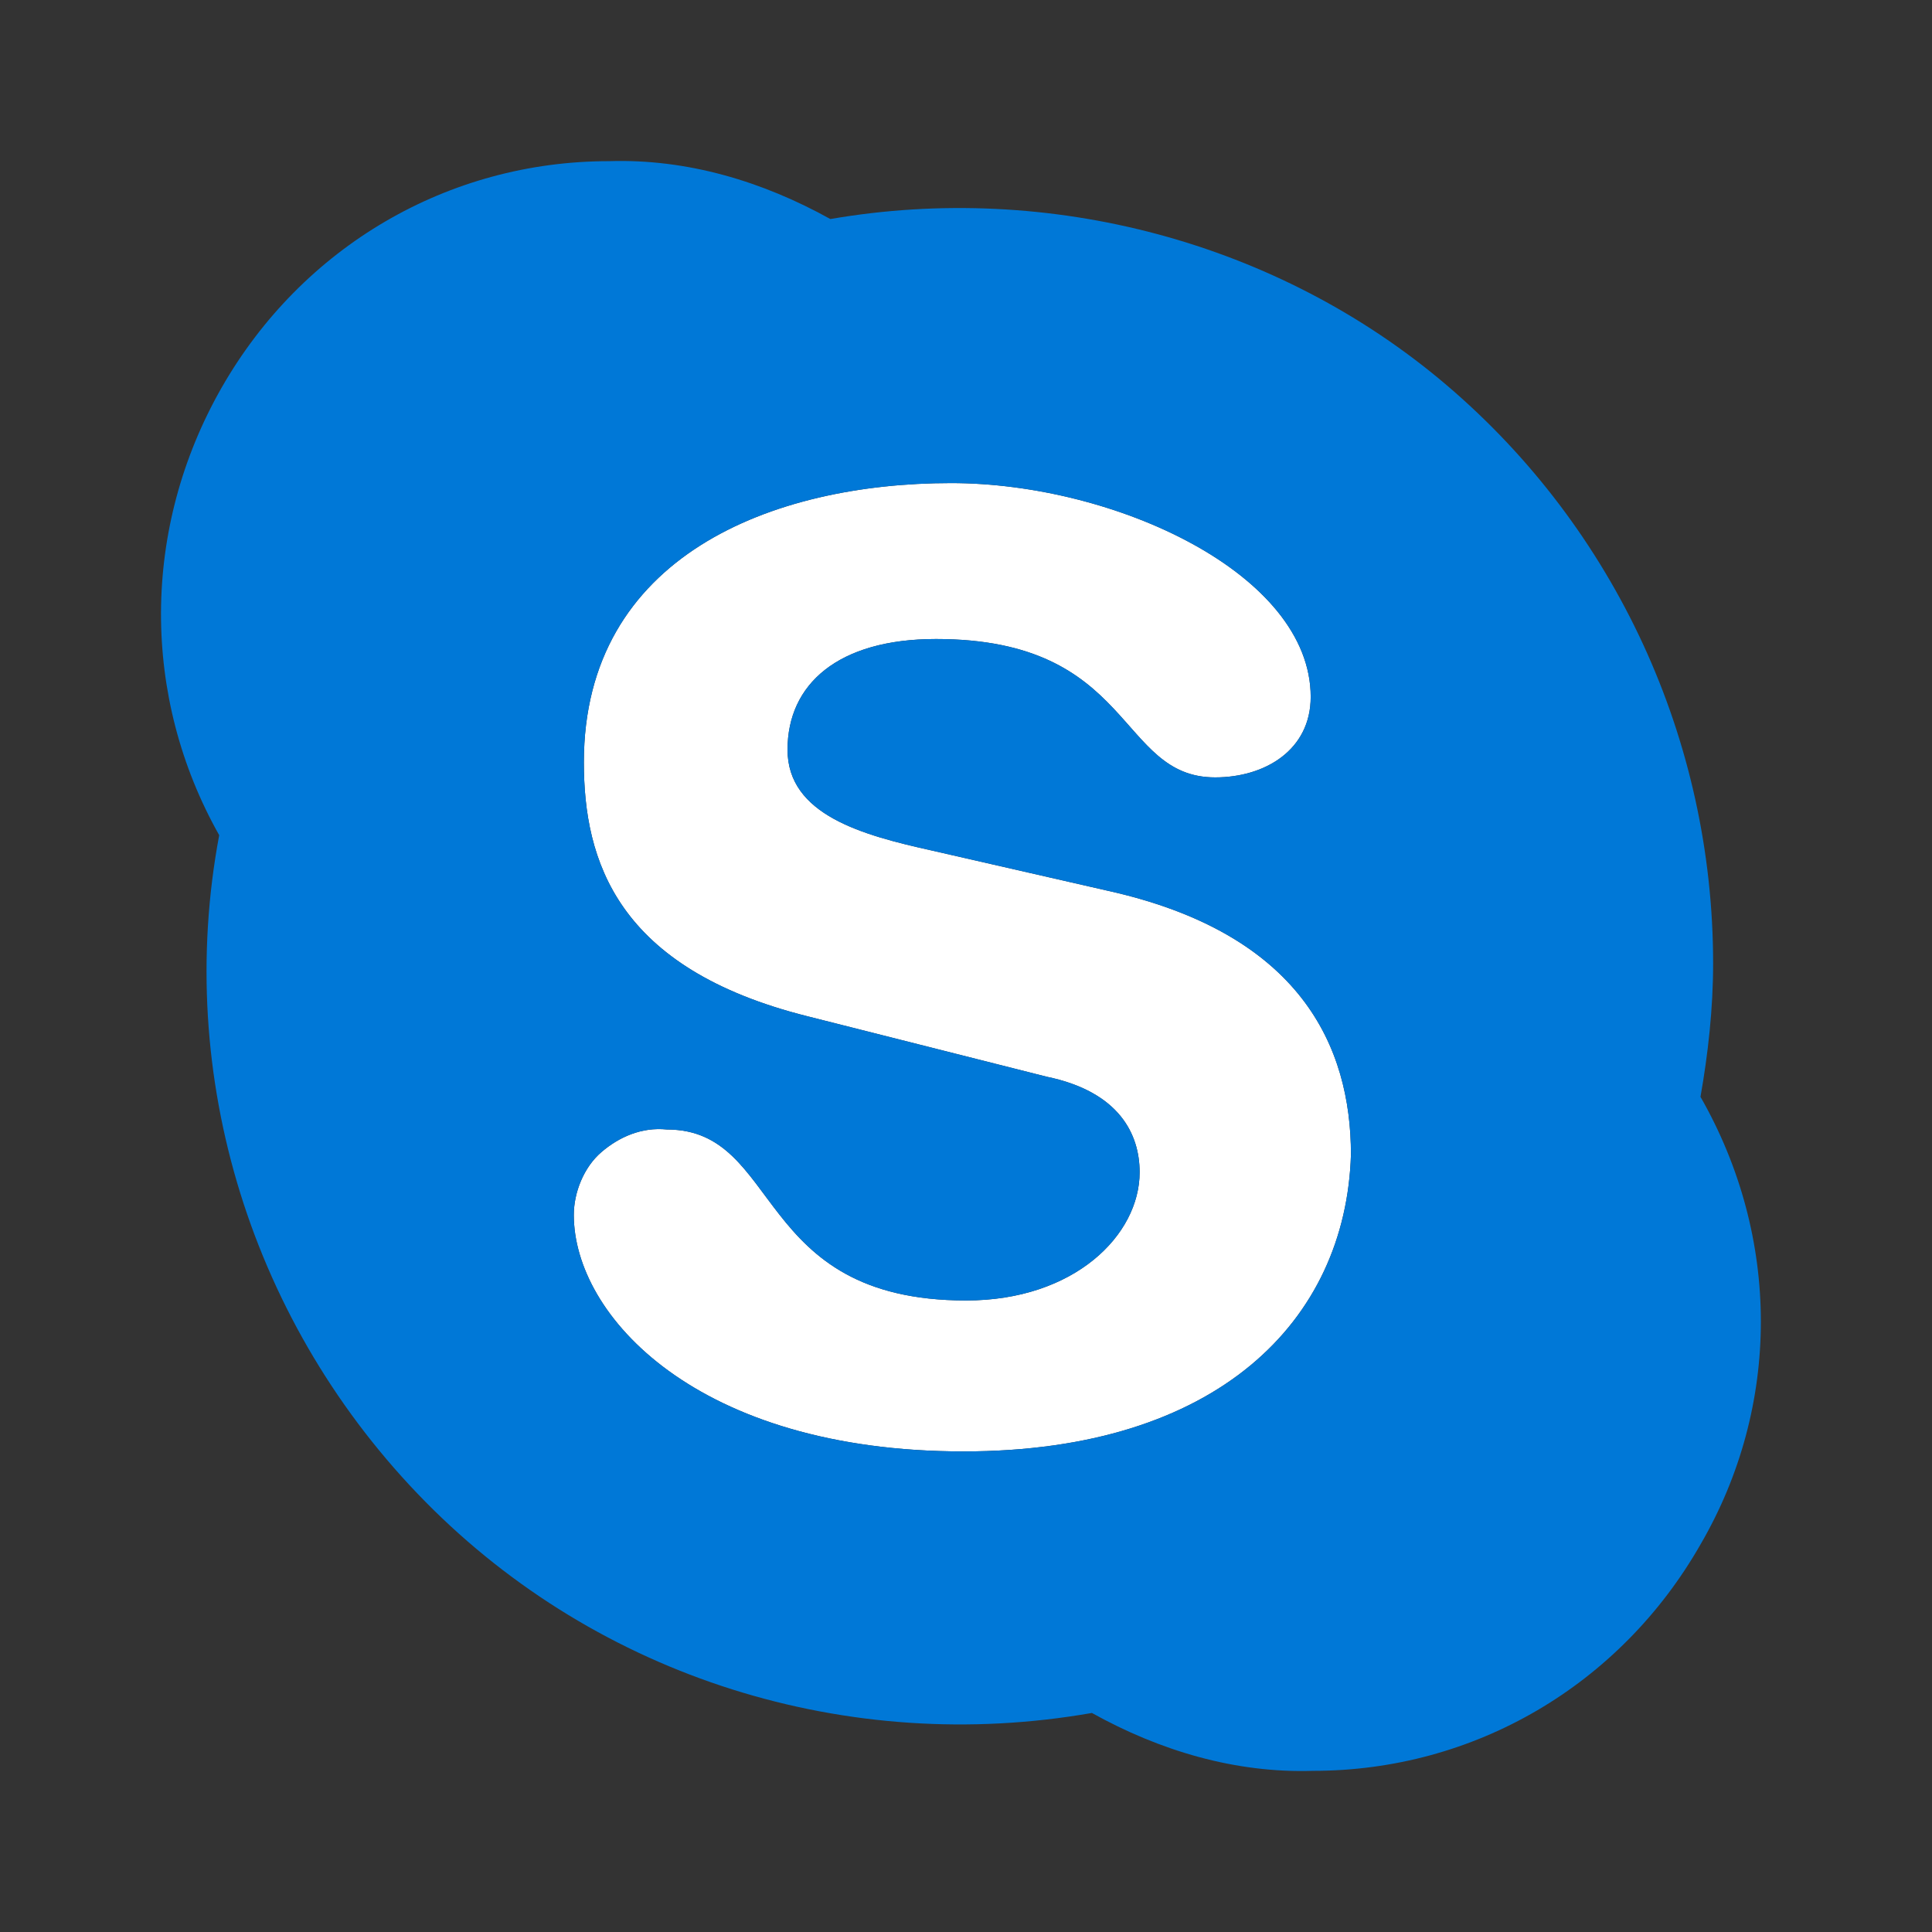 <svg width="24" height="24" viewBox="0 0 24 24" fill="none" xmlns="http://www.w3.org/2000/svg">
<rect x="0" y="0" width="24" height="24" fill="#333333" stroke="none"/>
<path d="M11.97 18.03C8.659 18.03 7.128 16.343 7.128 15.093C7.128 14.812 7.253 14.499 7.471 14.312C7.69 14.124 7.971 13.999 8.284 14.031C9.721 14.031 9.346 16.155 12.002 16.155C13.345 16.155 14.157 15.343 14.157 14.562C14.157 14.093 13.907 13.562 13.001 13.375L10.033 12.625C7.659 12.031 7.253 10.688 7.253 9.469C7.253 6.907 9.596 6.001 11.814 6.001C13.845 6.001 16.282 7.126 16.282 8.657C16.282 9.313 15.72 9.657 15.095 9.657C13.876 9.657 14.095 7.938 11.627 7.938C10.408 7.938 9.783 8.501 9.783 9.313C9.783 10.125 10.721 10.375 11.564 10.563L13.751 11.063C16.157 11.594 16.782 13 16.782 14.343C16.719 16.405 15.126 18.03 11.97 18.03Z" fill="white"/>
<path d="M11.97 18.03C8.659 18.03 7.128 16.343 7.128 15.093C7.128 14.812 7.253 14.499 7.471 14.312C7.69 14.124 7.971 13.999 8.284 14.031C9.721 14.031 9.346 16.155 12.002 16.155C13.345 16.155 14.157 15.343 14.157 14.562C14.157 14.093 13.907 13.562 13.001 13.375L10.033 12.625C7.659 12.031 7.253 10.688 7.253 9.469C7.253 6.907 9.596 6.001 11.814 6.001C13.845 6.001 16.282 7.126 16.282 8.657C16.282 9.313 15.72 9.657 15.095 9.657C13.876 9.657 14.095 7.938 11.627 7.938C10.408 7.938 9.783 8.501 9.783 9.313C9.783 10.125 10.721 10.375 11.564 10.563L13.751 11.063C16.157 11.594 16.782 13 16.782 14.343C16.719 16.405 15.126 18.03 11.97 18.03ZM21.124 13.625C21.218 13.094 21.281 12.531 21.281 11.969C21.281 9.188 20.062 6.564 17.969 4.783C15.876 3.002 13.033 2.252 10.315 2.721C9.471 2.252 8.534 1.971 7.565 2.002C5.566 2.002 3.754 3.065 2.754 4.814C1.754 6.564 1.754 8.657 2.723 10.375C2.16 13.375 3.129 16.468 5.284 18.655C7.44 20.842 10.533 21.81 13.564 21.279C14.407 21.748 15.345 22.029 16.313 21.998C18.313 21.998 20.125 20.935 21.124 19.186C22.124 17.468 22.124 15.374 21.124 13.625Z" fill="#0078D7"/>
</svg>
